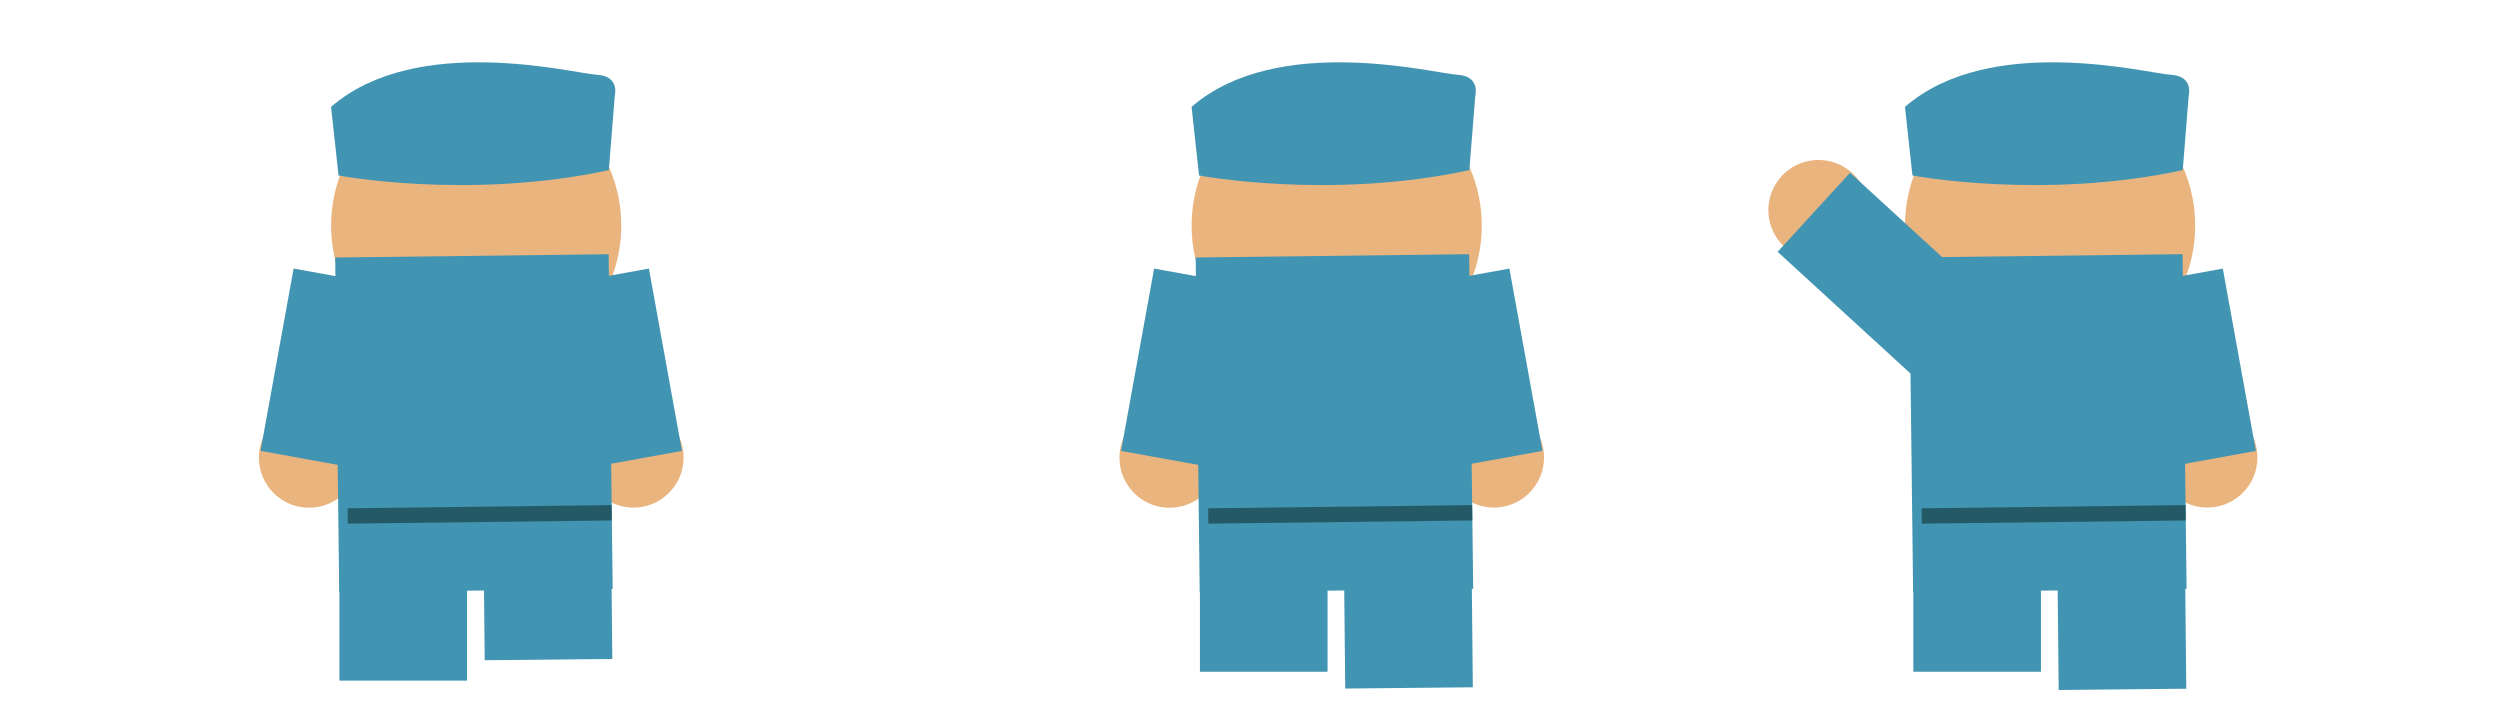 <svg xmlns="http://www.w3.org/2000/svg" width="2821" height="803.75" viewBox="0 0 2821 803.75"><defs><style>.cls-1{fill:#eab47f;}.cls-2{fill:#4295b2;}.cls-3{fill:#245a66;}</style></defs><title>up</title><g id="Layer_5" data-name="Layer 5"><circle class="cls-1" cx="1508.33" cy="254.58" r="163.72"/><rect class="cls-2" x="1518" y="541" width="144" height="232" transform="matrix(1, -0.01, 0.01, 1, -7.78, 19.15)"/><rect class="cls-2" x="1354" y="526" width="144" height="232"/><circle class="cls-1" cx="1685.8" cy="516.3" r="56.58" transform="translate(117.08 1321.05) rotate(-44.19)"/><rect class="cls-2" x="1601.84" y="312.14" width="121" height="209.1" transform="translate(-47.68 303.39) rotate(-10.28)"/><circle class="cls-1" cx="1319.73" cy="516.3" r="56.58" transform="translate(29.66 1102.8) rotate(-45.81)"/><rect class="cls-2" x="1282.69" y="312.14" width="121" height="209.1" transform="translate(2590.44 1066.43) rotate(-169.72)"/><polygon class="cls-3" points="1657.56 347.49 1574.15 362.62 1608.68 552.99 1657.56 347.49"/><rect class="cls-2" x="1351.47" y="288.71" width="308.61" height="377.71" transform="translate(-5.63 18.12) rotate(-0.69)"/><rect class="cls-3" x="1503.61" y="431.45" width="17.35" height="297.9" transform="translate(2074.48 -938.75) rotate(89.31)"/><rect class="cls-2" x="547" y="511" width="144" height="232" transform="matrix(1, -0.01, 0.01, 1, -7.49, 7.48)"/><rect class="cls-2" x="383" y="536" width="144" height="232"/><path class="cls-2" d="M1658,192l6.77-84.46s5.8-21.73-20.28-23.18-202.84-47.81-299.92,36.22L1353,198S1500,226,1658,192Z"/><circle class="cls-1" cx="2313.33" cy="254.58" r="163.72"/><rect class="cls-2" x="2323" y="541" width="144" height="232" transform="matrix(1, -0.01, 0.01, 1, -7.72, 28.82)"/><rect class="cls-2" x="2159" y="526" width="144" height="232"/><circle class="cls-1" cx="2490.8" cy="516.3" r="56.58" transform="translate(344.83 1882.12) rotate(-44.19)"/><rect class="cls-2" x="2406.84" y="312.14" width="121" height="209.1" transform="translate(-34.75 447.06) rotate(-10.28)"/><circle class="cls-1" cx="2051.98" cy="237.13" r="56.58" transform="translate(1.81 489.47) rotate(-13.61)"/><rect class="cls-2" x="2063.26" y="205.52" width="121" height="209.1" transform="translate(460.67 1666.77) rotate(-47.51)"/><polygon class="cls-3" points="2462.56 347.49 2379.15 362.62 2413.68 552.99 2462.56 347.49"/><rect class="cls-2" x="2156.47" y="288.71" width="308.61" height="377.71" transform="translate(-5.57 27.79) rotate(-0.69)"/><rect class="cls-3" x="2308.61" y="431.45" width="17.35" height="297.9" transform="translate(2869.81 -1743.69) rotate(89.31)"/><path class="cls-2" d="M2463,192l6.77-84.46s5.8-21.73-20.28-23.18-202.84-47.81-299.92,36.22L2158,198S2305,226,2463,192Z"/><circle class="cls-1" cx="537.33" cy="254.58" r="163.72"/><circle class="cls-1" cx="714.8" cy="516.3" r="56.58" transform="translate(-157.63 644.27) rotate(-44.19)"/><rect class="cls-2" x="630.84" y="312.14" width="121" height="209.1" transform="translate(-63.27 130.08) rotate(-10.28)"/><circle class="cls-1" cx="348.73" cy="516.3" r="56.58" transform="translate(-264.56 406.52) rotate(-45.81)"/><rect class="cls-2" x="311.69" y="312.14" width="121" height="209.1" transform="translate(664.03 893.12) rotate(-169.72)"/><polygon class="cls-3" points="686.56 347.49 603.15 362.62 637.68 552.99 686.56 347.49"/><rect class="cls-2" x="380.47" y="288.71" width="308.61" height="377.71" transform="translate(-5.7 6.46) rotate(-0.69)"/><rect class="cls-3" x="532.61" y="431.45" width="17.35" height="297.9" transform="translate(1115.14 32.18) rotate(89.31)"/><path class="cls-2" d="M687,192l6.77-84.46s5.8-21.73-20.28-23.18S470.64,36.54,373.57,120.58L382,198S529,226,687,192Z"/></g></svg>